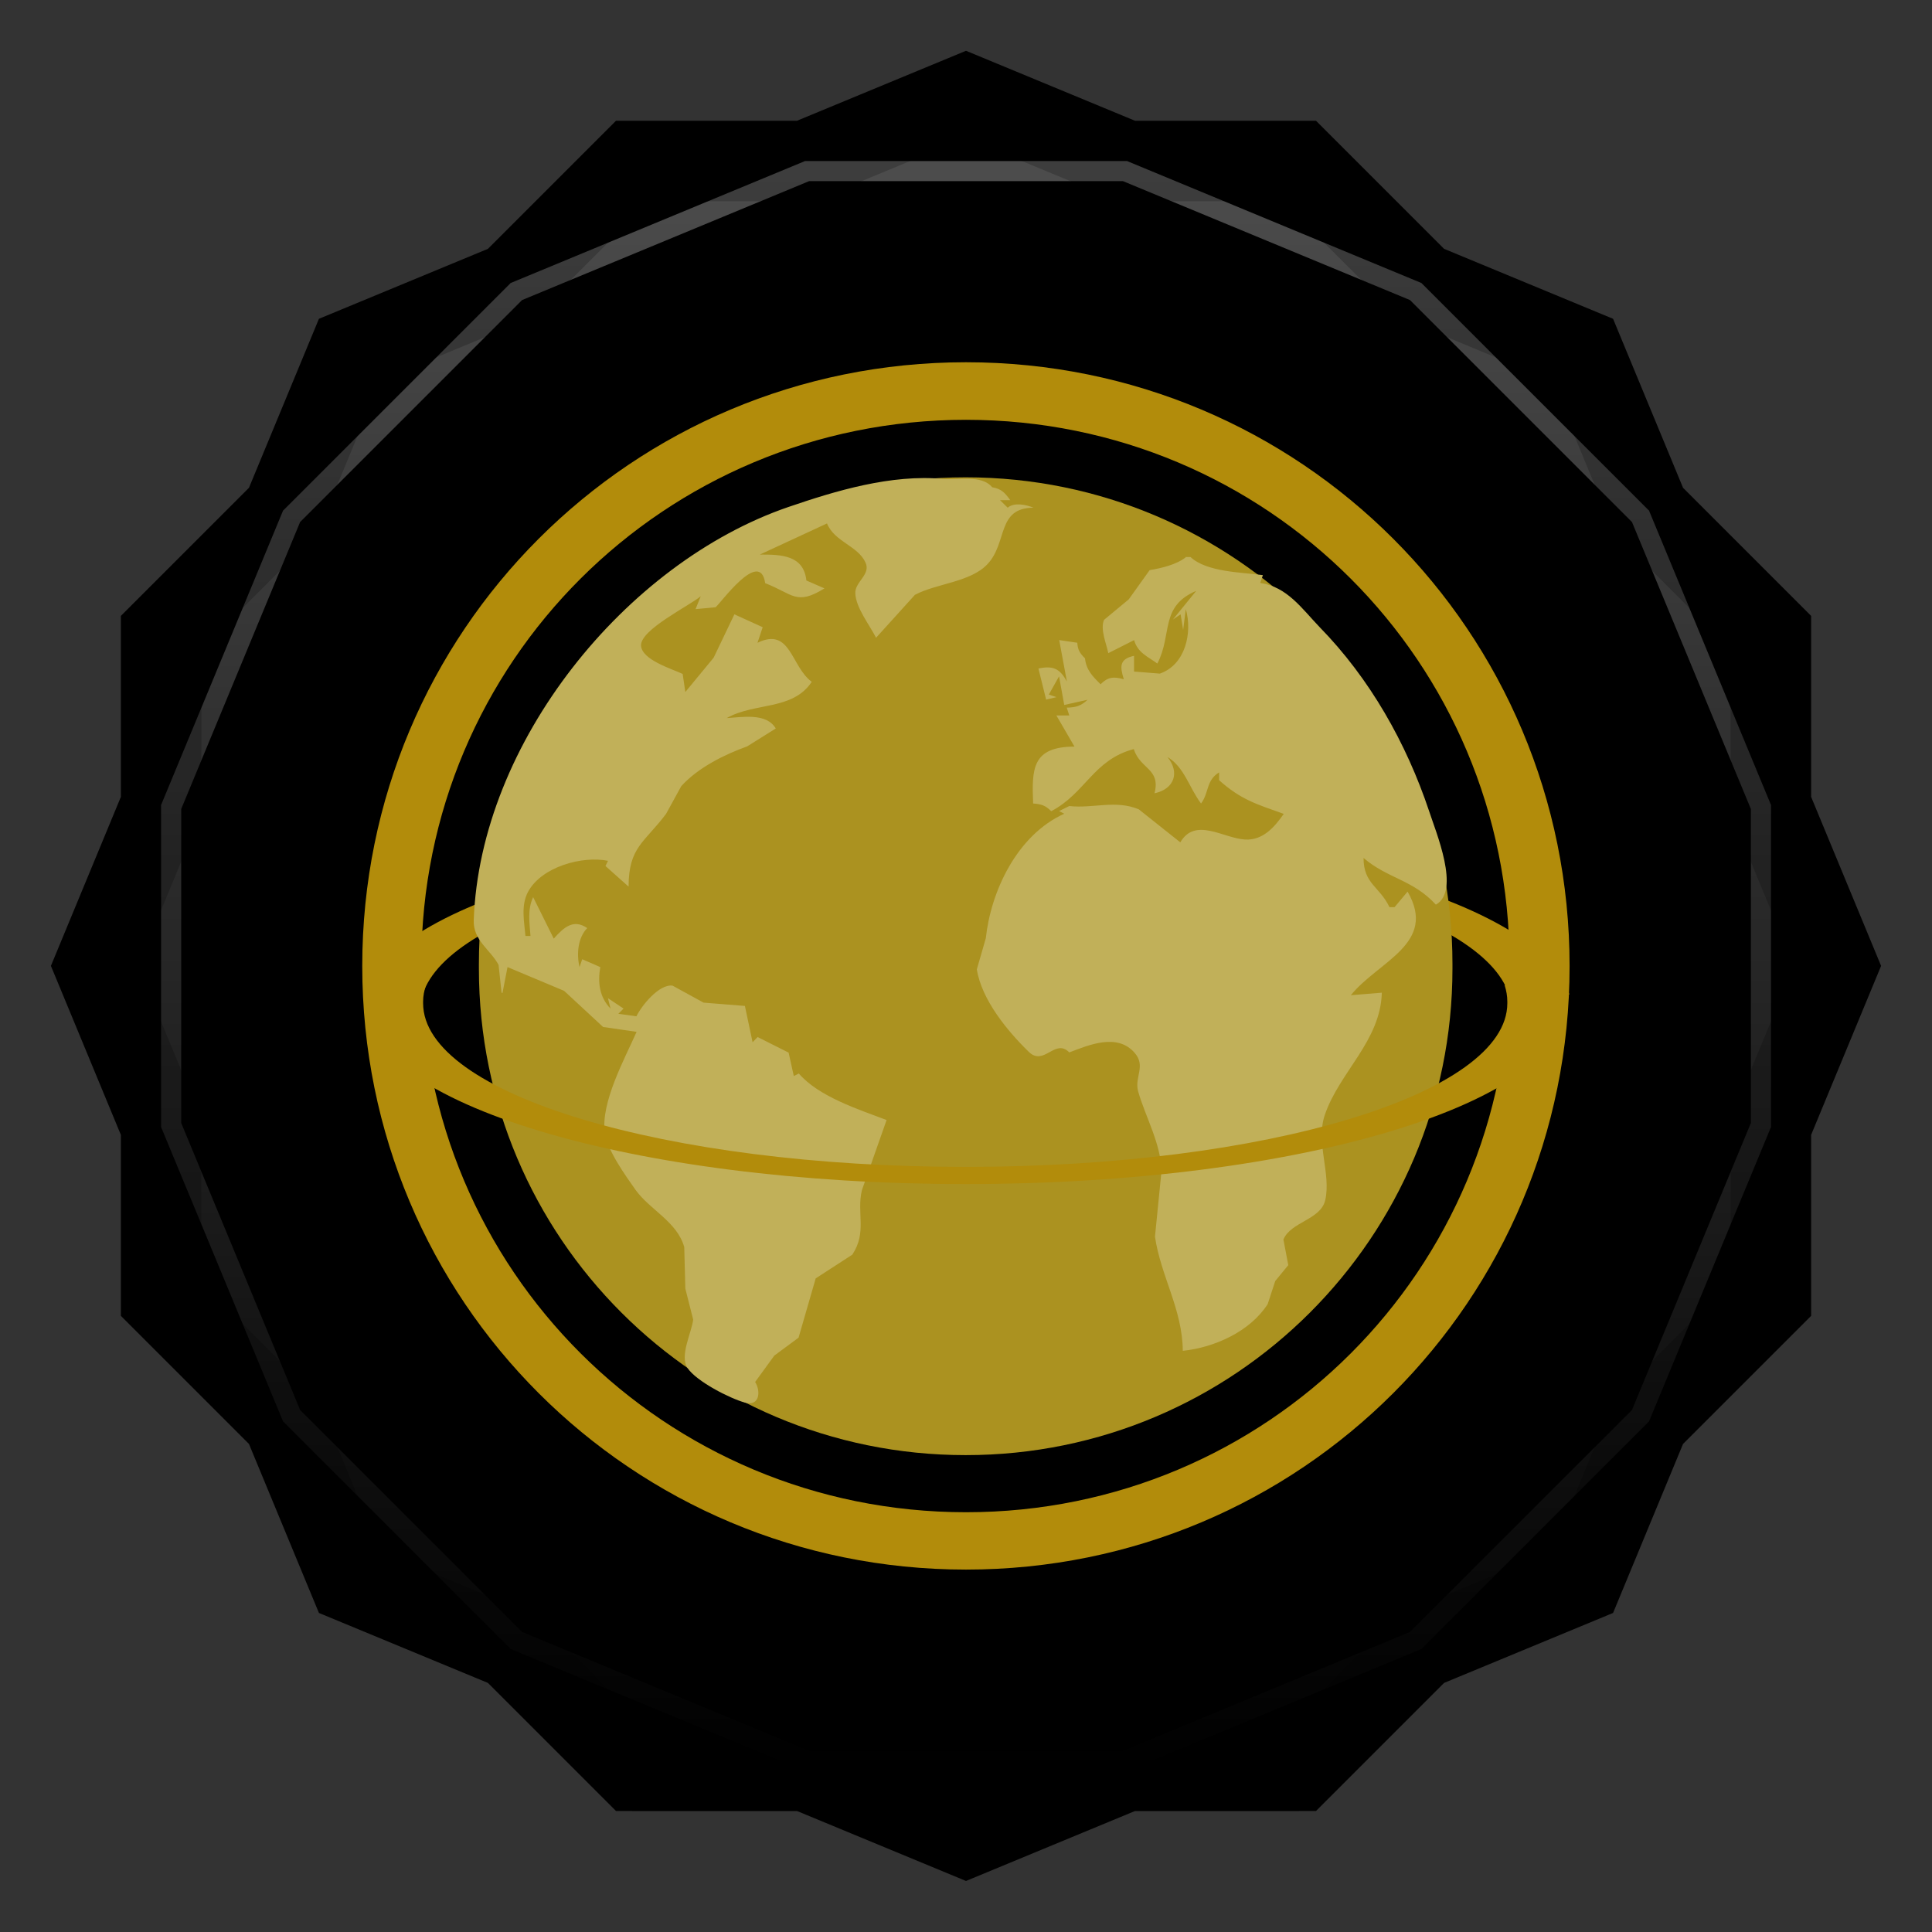 <svg viewBox="0 0 48 48" xmlns:xlink="http://www.w3.org/1999/xlink"><rect x="0" y="0" width="48" height="48" fill="#333333" stroke="none"/><defs><clipPath clipPathUnits="userSpaceOnUse" id="clipPath4313"><path d="m 20 4 -7.313 3.03 -5.656 5.656 -3.03 7.313 0 8 3.03 7.313 5.656 5.656 7.313 3.03 8 0 7.313 -3.03 5.656 -5.656 3.03 -7.313 0 -8 -3.03 -7.313 -5.656 -5.656 -7.313 -3.03 -8 0 z"/></clipPath><clipPath clipPathUnits="userSpaceOnUse" id="clipPath4329"><path d="m 24 2.344 -4 1.656 -4.281 0 -3.03 3.03 l -4 1.656 -1.656 4 l -3.03 3.03 0 4.281 -1.656 4 1.656 4 l 0 4.281 3.03 3.03 1.656 4 4 1.656 l 3.03 3.03 4.281 0 4 1.656 4 -1.656 l 4.281 0 3.03 -3.03 4 -1.656 1.656 -4 l 3.03 -3.03 0 -4.281 1.656 -4 -1.656 -4 l 0 -4.281 -3.03 -3.03 -1.656 -4 -4 -1.656 l -3.03 -3.03 -4.281 0 -4 -1.656 z"/></clipPath><clipPath id="clipPath-680540930"><path d="m 24 2.344 l -4 1.656 l -4.281 0 l -3.03 3.03 l -4 1.656 l -1.656 4 l -3.03 3.03 l 0 4.281 l -1.656 4 l 1.656 4 l 0 4.281 l 3.03 3.03 l 1.656 4 l 4 1.656 l 3.03 3.03 l 4.281 0 l 4 1.656 l 4 -1.656 l 4.281 0 l 3.03 -3.03 l 4 -1.656 l 1.656 -4 l 3.03 -3.03 l 0 -4.281 l 1.656 -4 l -1.656 -4 l 0 -4.281 l -3.03 -3.03 l -1.656 -4 l -4 -1.656 l -3.03 -3.03 l -4.281 0 l -4 -1.656 z"/></clipPath><clipPath id="clipPath-700352493"><path d="m 24 2.344 l -4 1.656 l -4.281 0 l -3.03 3.03 l -4 1.656 l -1.656 4 l -3.03 3.03 l 0 4.281 l -1.656 4 l 1.656 4 l 0 4.281 l 3.03 3.03 l 1.656 4 l 4 1.656 l 3.03 3.03 l 4.281 0 l 4 1.656 l 4 -1.656 l 4.281 0 l 3.03 -3.03 l 4 -1.656 l 1.656 -4 l 3.03 -3.03 l 0 -4.281 l 1.656 -4 l -1.656 -4 l 0 -4.281 l -3.03 -3.03 l -1.656 -4 l -4 -1.656 l -3.03 -3.03 l -4.281 0 l -4 -1.656 z"/></clipPath><linearGradient id="linearGradient4317"><stop stop-color="#fff" stop-opacity="1"/><stop offset="1" stop-color="#fff" stop-opacity="0"/></linearGradient><clipPath clipPathUnits="userSpaceOnUse" id="clipPath4313"><path d="m 20 4 -7.313 3.03 -5.656 5.656 -3.03 7.313 0 8 3.03 7.313 5.656 5.656 7.313 3.03 8 0 7.313 -3.03 5.656 -5.656 3.03 -7.313 0 -8 -3.03 -7.313 -5.656 -5.656 -7.313 -3.03 -8 0 z"/></clipPath><linearGradient x2="44" x1="4" gradientUnits="userSpaceOnUse" id="linearGradient4375" xlink:href="#linearGradient4317"/><clipPath clipPathUnits="userSpaceOnUse" id="clipPath4329"><path d="m 24 2.344 -4 1.656 -4.281 0 -3.03 3.03 l -4 1.656 -1.656 4 l -3.03 3.03 0 4.281 -1.656 4 1.656 4 l 0 4.281 3.03 3.03 1.656 4 4 1.656 l 3.03 3.03 4.281 0 4 1.656 4 -1.656 l 4.281 0 3.03 -3.03 4 -1.656 1.656 -4 l 3.03 -3.03 0 -4.281 1.656 -4 -1.656 -4 l 0 -4.281 -3.03 -3.03 -1.656 -4 -4 -1.656 l -3.03 -3.03 -4.281 0 -4 -1.656 z"/></clipPath><path id="SVGCleanerId_0" d="m 24 2.344 l -4 1.656 l -4.281 0 l -3.03 3.03 l -4 1.656 l -1.656 4 l -3.03 3.03 l 0 4.281 l -1.656 4 l 1.656 4 l 0 4.281 l 3.03 3.03 l 1.656 4 l 4 1.656 l 3.03 3.03 l 4.281 0 l 4 1.656 l 4 -1.656 l 4.281 0 l 3.03 -3.03 l 4 -1.656 l 1.656 -4 l 3.03 -3.03 l 0 -4.281 l 1.656 -4 l -1.656 -4 l 0 -4.281 l -3.03 -3.03 l -1.656 -4 l -4 -1.656 l -3.03 -3.03 l -4.281 0 l -4 -1.656 z" visibility="visible" display="inline" fill-rule="nonzero" color="#000" fill-opacity="1"/></defs><g><path d="m 2.563 24.5 l -0.219 0.5 l 1.656 4 l 0 -1 l -1.438 -3.5 z m 42.875 0 l -1.438 3.5 l 0 1 l 1.656 -4 l -0.219 -0.5 z m -41.44 7.781 l 0 1 l 3.03 3.03 l 1.656 4 l 4 1.656 l 3.03 3.03 l 4.281 0 l 4 1.656 l 4 -1.656 l 4.281 0 l 3.03 -3.03 l 4 -1.656 l 1.656 -4 l 3.03 -3.03 l 0 -1 l -3.03 3.03 l -1.656 4 l -4 1.656 l -3.03 3.03 l -4.281 0 l -4 1.656 l -4 -1.656 l -4.281 0 l -3.03 -3.03 l -4 -1.656 l -1.656 -4 l -3.03 -3.03 z" opacity="0.3" visibility="visible" fill="#000" display="inline" fill-rule="nonzero" stroke="none" fill-opacity="1" color="#000"/></g><g><use fill="#eee" stroke="none" xlink:href="#SVGCleanerId_0"/><path d="m 24 2.344 l -4 1.656 l 8 0 l -4 -1.656 z m 4 1.656 l 7.313 3.03 l -3.03 -3.03 l -4.281 0 z m 7.313 3.03 l 5.656 5.656 l -1.656 -4 l -4 -1.656 z m 5.656 5.656 l 3.03 7.313 l 0 -4.281 l -3.03 -3.03 z m 3.03 7.313 l 0 8 l 1.656 -4 l -1.656 -4 z m 0 8 l -3.03 7.313 l 3.03 -3.03 l 0 -4.281 z m -3.03 7.313 l -5.656 5.656 l 4 -1.656 l 1.656 -4 z m -5.656 5.656 l -7.313 3.03 l 4.281 0 l 3.03 -3.03 z m -7.313 3.03 l -8 0 l 4 1.656 l 4 -1.656 z m -8 0 l -7.313 -3.03 l 3.03 3.03 l 4.281 0 z m -7.313 -3.03 l -5.656 -5.656 l 1.656 4 l 4 1.656 z m -5.656 -5.656 l -3.03 -7.313 l 0 4.281 l 3.03 3.03 z m -3.03 -7.313 l 0 -8 l -1.656 4 l 1.656 4 z m 0 -8 l 3.03 -7.313 l -3.03 3.03 l 0 4.281 z m 3.03 -7.313 l 5.656 -5.656 l -4 1.656 l -1.656 4 z m 5.656 -5.656 l 7.313 -3.03 l -4.281 0 l -3.03 3.03 z" opacity="0.05" visibility="visible" fill="#eee" display="inline" fill-rule="nonzero" stroke="none" fill-opacity="1" color="#000"/></g><g><use opacity="0.05" stroke-opacity="1" stroke-dasharray="none" fill="#000" stroke="#000" stroke-width="2" stroke-miterlimit="4" xlink:href="#SVGCleanerId_0"/><use opacity="0.1" stroke-opacity="1" stroke-dasharray="none" fill="#000" stroke="#000" stroke-width="1" stroke-miterlimit="4" xlink:href="#SVGCleanerId_0"/></g><g><g clip-path="url(#clipPath-680540930)"><g transform="translate(0,1)"><g opacity="0.1"><!-- color: #eeeeee --><g><path d="m 24 9 c -8.309 0 -15 6.691 -15 15 c 0 8.309 6.691 14.996 15 14.996 c 8.309 0 14.996 -6.688 14.996 -14.996 c 0 -8.309 -6.688 -15 -14.996 -15 m 0 1.43 c 7.48 0 13.504 6.02 13.504 13.5 l 0 0.137 c 0 7.484 -6.02 13.504 -13.504 13.504 c -7.484 0 -13.531 -6.02 -13.531 -13.504 l 0 -0.137 c 0 -7.48 6.04 -13.5 13.531 -13.5 m 0 0" fill="#000" stroke="none" fill-rule="evenodd" fill-opacity="1"/><path d="m 24.01 20.602 c -7.867 0 -14.281 1.801 -14.988 4.105 l 1.48 0 c 0.648 -2.07 6.438 -3.68 13.508 -3.68 c 7.06 0 12.824 1.609 13.477 3.68 l 1.504 0 c -0.691 -2.309 -7.125 -4.105 -14.98 -4.105 m 0 0" fill="#000" stroke="none" fill-rule="evenodd" fill-opacity="1"/><path d="m 23.988 11.859 l 0.008 0 c 6.676 0 12.09 5.41 12.09 12.09 l 0 0.113 c 0 6.676 -5.41 12.09 -12.09 12.09 l -0.008 0 c -6.676 0 -12.09 -5.41 -12.09 -12.09 l 0 -0.113 c 0 -6.676 5.41 -12.09 12.09 -12.09 m 0 0" fill="#000" stroke="none" fill-rule="evenodd" fill-opacity="1"/><path d="m 12.484 24.672 l 0.125 -0.645 l 1.406 0.59 l 0.969 0.898 l 0.832 0.121 c -0.297 0.672 -0.898 1.762 -0.789 2.512 c 0.063 0.434 0.512 1.059 0.766 1.418 c 0.359 0.496 1.031 0.789 1.207 1.418 l 0.027 1.031 l 0.195 0.77 c -0.039 0.328 -0.344 0.898 -0.141 1.203 c 0.223 0.332 1.047 0.754 1.426 0.859 c 0.363 0.102 0.402 -0.277 0.254 -0.512 l 0.477 -0.656 l 0.602 -0.445 l 0.426 -1.473 l 0.91 -0.59 c 0.371 -0.563 0.102 -1.027 0.238 -1.602 l 0.613 -1.742 c -0.691 -0.262 -1.688 -0.582 -2.18 -1.156 l -0.125 0.063 l -0.129 -0.582 l -0.77 -0.387 l -0.125 0.129 l -0.191 -0.902 l -1.027 -0.082 l -0.77 -0.422 c -0.332 -0.047 -0.773 0.5 -0.898 0.762 l -0.449 -0.063 l 0.129 -0.129 l -0.387 -0.258 l 0.063 0.258 c -0.277 -0.289 -0.32 -0.648 -0.254 -1.031 l -0.449 -0.195 l -0.066 0.195 c -0.078 -0.32 -0.043 -0.73 0.191 -0.969 c -0.348 -0.238 -0.586 -0.012 -0.832 0.262 l -0.512 -1.031 c -0.145 0.313 -0.09 0.629 -0.066 0.965 l -0.125 0 c -0.031 -0.359 -0.117 -0.754 0.063 -1.094 c 0.34 -0.633 1.359 -0.902 1.988 -0.773 l -0.063 0.129 l 0.574 0.512 c 0.004 -0.984 0.387 -1.086 0.93 -1.805 l 0.379 -0.691 c 0.422 -0.465 1.074 -0.785 1.637 -0.988 l 0.711 -0.445 c -0.23 -0.395 -0.836 -0.281 -1.219 -0.258 c 0.691 -0.395 1.641 -0.184 2.113 -0.902 c -0.52 -0.379 -0.52 -1.371 -1.348 -0.969 l 0.129 -0.387 l -0.703 -0.32 l -0.516 1.078 l -0.703 0.852 l -0.066 -0.449 c -0.273 -0.129 -1.016 -0.348 -1.035 -0.707 c -0.012 -0.395 1.191 -0.98 1.484 -1.223 l -0.129 0.32 l 0.496 -0.047 c 0.105 -0.066 1.105 -1.484 1.234 -0.598 c 0.691 0.266 0.77 0.566 1.473 0.129 l -0.449 -0.195 c -0.07 -0.637 -0.633 -0.645 -1.156 -0.645 l 1.668 -0.773 c 0.184 0.457 0.77 0.555 0.957 0.973 c 0.137 0.297 -0.266 0.477 -0.254 0.762 c 0.012 0.355 0.355 0.789 0.516 1.105 l 0.965 -1.066 c 0.531 -0.285 1.391 -0.313 1.809 -0.77 c 0.496 -0.535 0.223 -1.391 1.137 -1.395 c -0.184 -0.078 -0.488 -0.137 -0.641 0 l -0.191 -0.188 l 0.254 0 c -0.137 -0.191 -0.223 -0.281 -0.449 -0.32 c -0.262 -0.32 -0.852 -0.172 -1.219 -0.207 c -1.285 -0.121 -2.664 0.293 -3.848 0.699 c -4.04 1.387 -7.656 5.848 -7.813 10.266 c -0.016 0.504 0.41 0.723 0.617 1.109 l 0.074 0.688 m 17 -10.816 c -0.23 0.184 -0.613 0.273 -0.898 0.32 l -0.52 0.727 l -0.613 0.508 c -0.102 0.234 0.059 0.59 0.105 0.828 l 0.641 -0.324 c 0.094 0.32 0.34 0.406 0.578 0.582 c 0.379 -0.727 0.055 -1.418 0.965 -1.805 l -0.578 0.711 l 0.191 -0.129 l 0.063 0.387 l 0.066 -0.516 c 0.168 0.582 -0.008 1.383 -0.645 1.602 l -0.641 -0.051 l 0 -0.391 c -0.363 0.078 -0.355 0.262 -0.254 0.582 c -0.25 -0.07 -0.395 -0.059 -0.578 0.125 c -0.195 -0.195 -0.355 -0.352 -0.387 -0.645 c -0.125 -0.125 -0.18 -0.207 -0.191 -0.387 l -0.449 -0.066 l 0.191 1.031 c -0.172 -0.324 -0.348 -0.402 -0.707 -0.324 l 0.191 0.773 l 0.258 -0.063 l -0.191 -0.063 l 0.254 -0.453 l 0.129 0.711 l 0.578 -0.129 c -0.164 0.156 -0.293 0.191 -0.516 0.195 l 0.063 0.195 l -0.32 0 l 0.449 0.773 c -1.051 0.004 -1.063 0.547 -1.027 1.414 c 0.207 0.016 0.305 0.047 0.449 0.191 c 0.852 -0.445 1.047 -1.277 2.051 -1.543 c 0.164 0.508 0.672 0.48 0.516 1.098 c 0.496 -0.105 0.633 -0.523 0.32 -0.902 c 0.422 0.25 0.543 0.77 0.836 1.156 c 0.203 -0.273 0.121 -0.574 0.449 -0.773 l 0 0.195 c 0.543 0.484 0.918 0.59 1.605 0.836 c -0.234 0.336 -0.523 0.664 -0.965 0.637 c -0.543 -0.035 -1.234 -0.563 -1.605 0.07 l -1.031 -0.82 c -0.574 -0.242 -1.137 -0.016 -1.727 -0.082 l -0.254 0.125 l 0.129 0.066 c -1.176 0.531 -1.824 1.93 -1.949 3.094 l -0.223 0.773 c 0.121 0.758 0.762 1.535 1.297 2.055 c 0.375 0.355 0.648 -0.352 1 0.008 c 0.477 -0.18 1.191 -0.492 1.625 0.012 c 0.285 0.328 -0.012 0.602 0.086 0.957 c 0.172 0.613 0.582 1.328 0.578 2 l -0.16 1.609 c 0.145 0.984 0.684 1.809 0.691 2.836 c 0.789 -0.082 1.672 -0.48 2.109 -1.16 l 0.188 -0.574 l 0.324 -0.395 l -0.121 -0.637 c 0.184 -0.441 0.926 -0.488 1.039 -0.977 c 0.152 -0.66 -0.246 -1.438 -0.008 -2.125 c 0.363 -1.059 1.383 -1.832 1.414 -3.03 l -0.77 0.063 c 0.691 -0.852 2.156 -1.281 1.41 -2.574 l -0.324 0.387 l -0.125 0 c -0.25 -0.52 -0.645 -0.578 -0.645 -1.223 c 0.602 0.516 1.223 0.535 1.797 1.16 c 0.621 -0.34 -0.004 -1.813 -0.168 -2.324 c -0.566 -1.691 -1.473 -3.297 -2.723 -4.574 c -0.438 -0.457 -0.805 -1 -1.473 -1.094 l 0.066 -0.195 c -0.523 -0.07 -1.398 -0.074 -1.797 -0.449 l -0.133 0 m 0 -0.008" fill="#000" stroke="none" fill-rule="nonzero" fill-opacity="1"/><path d="m 9.109 24.48 c -0.043 0.137 -0.066 0.285 -0.066 0.426 c 0 2.504 6.668 4.512 14.949 4.512 c 8.281 0 14.949 -2.01 14.949 -4.512 c 0 -0.141 -0.023 -0.289 -0.066 -0.426 l -1.492 0 c 0.043 0.133 0.066 0.27 0.066 0.402 l 0 0.043 c 0 2.258 -6 4.066 -13.457 4.066 c -7.461 0 -13.48 -1.809 -13.48 -4.066 l 0 -0.043 c 0 -0.137 0.027 -0.273 0.07 -0.402 m -1.473 0" fill="#000" stroke="none" fill-rule="evenodd" fill-opacity="1"/></g></g></g></g></g><g><g clip-path="url(#clipPath-700352493)"><!-- color: #eeeeee --><g><path d="m 24 9 c -8.309 0 -15 6.691 -15 15 c 0 8.309 6.691 14.996 15 14.996 c 8.309 0 14.996 -6.688 14.996 -14.996 c 0 -8.309 -6.688 -15 -14.996 -15 m 0 1.43 c 7.48 0 13.504 6.02 13.504 13.5 l 0 0.137 c 0 7.484 -6.02 13.504 -13.504 13.504 c -7.484 0 -13.531 -6.02 -13.531 -13.504 l 0 -0.137 c 0 -7.48 6.04 -13.5 13.531 -13.5 m 0 0" fill="#b28c0b" stroke="none" fill-rule="evenodd" fill-opacity="1"/><path d="m 24.01 20.602 c -7.867 0 -14.281 1.801 -14.988 4.105 l 1.48 0 c 0.648 -2.07 6.438 -3.68 13.508 -3.68 c 7.06 0 12.824 1.609 13.477 3.68 l 1.504 0 c -0.691 -2.309 -7.125 -4.105 -14.98 -4.105 m 0 0" fill="#b28c0b" stroke="none" fill-rule="evenodd" fill-opacity="1"/><path d="m 23.988 11.859 l 0.008 0 c 6.676 0 12.09 5.41 12.09 12.09 l 0 0.113 c 0 6.676 -5.41 12.09 -12.09 12.09 l -0.008 0 c -6.676 0 -12.09 -5.41 -12.09 -12.09 l 0 -0.113 c 0 -6.676 5.41 -12.09 12.09 -12.09 m 0 0" fill="#ab9220" stroke="none" fill-rule="evenodd" fill-opacity="1"/><path d="m 12.484 24.672 l 0.125 -0.645 l 1.406 0.59 l 0.969 0.898 l 0.832 0.121 c -0.297 0.672 -0.898 1.762 -0.789 2.512 c 0.063 0.434 0.512 1.059 0.766 1.418 c 0.359 0.496 1.031 0.789 1.207 1.418 l 0.027 1.031 l 0.195 0.77 c -0.039 0.328 -0.344 0.898 -0.141 1.203 c 0.223 0.332 1.047 0.754 1.426 0.859 c 0.363 0.102 0.402 -0.277 0.254 -0.512 l 0.477 -0.656 l 0.602 -0.445 l 0.426 -1.473 l 0.91 -0.59 c 0.371 -0.563 0.102 -1.027 0.238 -1.602 l 0.613 -1.742 c -0.691 -0.262 -1.688 -0.582 -2.18 -1.156 l -0.125 0.063 l -0.129 -0.582 l -0.77 -0.387 l -0.125 0.129 l -0.191 -0.902 l -1.027 -0.082 l -0.77 -0.422 c -0.332 -0.047 -0.773 0.5 -0.898 0.762 l -0.449 -0.063 l 0.129 -0.129 l -0.387 -0.258 l 0.063 0.258 c -0.277 -0.289 -0.32 -0.648 -0.254 -1.031 l -0.449 -0.195 l -0.066 0.195 c -0.078 -0.32 -0.043 -0.73 0.191 -0.969 c -0.348 -0.238 -0.586 -0.012 -0.832 0.262 l -0.512 -1.031 c -0.145 0.313 -0.09 0.629 -0.066 0.965 l -0.125 0 c -0.031 -0.359 -0.117 -0.754 0.063 -1.094 c 0.34 -0.633 1.359 -0.902 1.988 -0.773 l -0.063 0.129 l 0.574 0.512 c 0.004 -0.984 0.387 -1.086 0.93 -1.805 l 0.379 -0.691 c 0.422 -0.465 1.074 -0.785 1.637 -0.988 l 0.711 -0.445 c -0.23 -0.395 -0.836 -0.281 -1.219 -0.258 c 0.691 -0.395 1.641 -0.184 2.113 -0.902 c -0.52 -0.379 -0.52 -1.371 -1.348 -0.969 l 0.129 -0.387 l -0.703 -0.32 l -0.516 1.078 l -0.703 0.852 l -0.066 -0.449 c -0.273 -0.129 -1.016 -0.348 -1.035 -0.707 c -0.012 -0.395 1.191 -0.98 1.484 -1.223 l -0.129 0.32 l 0.496 -0.047 c 0.105 -0.066 1.105 -1.484 1.234 -0.598 c 0.691 0.266 0.77 0.566 1.473 0.129 l -0.449 -0.195 c -0.07 -0.637 -0.633 -0.645 -1.156 -0.645 l 1.668 -0.773 c 0.184 0.457 0.77 0.555 0.957 0.973 c 0.137 0.297 -0.266 0.477 -0.254 0.762 c 0.012 0.355 0.355 0.789 0.516 1.105 l 0.965 -1.066 c 0.531 -0.285 1.391 -0.313 1.809 -0.77 c 0.496 -0.535 0.223 -1.391 1.137 -1.395 c -0.184 -0.078 -0.488 -0.137 -0.641 0 l -0.191 -0.188 l 0.254 0 c -0.137 -0.191 -0.223 -0.281 -0.449 -0.32 c -0.262 -0.32 -0.852 -0.172 -1.219 -0.207 c -1.285 -0.121 -2.664 0.293 -3.848 0.699 c -4.04 1.387 -7.656 5.848 -7.813 10.266 c -0.016 0.504 0.41 0.723 0.617 1.109 l 0.074 0.688 m 17 -10.816 c -0.23 0.184 -0.613 0.273 -0.898 0.32 l -0.52 0.727 l -0.613 0.508 c -0.102 0.234 0.059 0.59 0.105 0.828 l 0.641 -0.324 c 0.094 0.32 0.34 0.406 0.578 0.582 c 0.379 -0.727 0.055 -1.418 0.965 -1.805 l -0.578 0.711 l 0.191 -0.129 l 0.063 0.387 l 0.066 -0.516 c 0.168 0.582 -0.008 1.383 -0.645 1.602 l -0.641 -0.051 l 0 -0.391 c -0.363 0.078 -0.355 0.262 -0.254 0.582 c -0.25 -0.07 -0.395 -0.059 -0.578 0.125 c -0.195 -0.195 -0.355 -0.352 -0.387 -0.645 c -0.125 -0.125 -0.18 -0.207 -0.191 -0.387 l -0.449 -0.066 l 0.191 1.031 c -0.172 -0.324 -0.348 -0.402 -0.707 -0.324 l 0.191 0.773 l 0.258 -0.063 l -0.191 -0.063 l 0.254 -0.453 l 0.129 0.711 l 0.578 -0.129 c -0.164 0.156 -0.293 0.191 -0.516 0.195 l 0.063 0.195 l -0.32 0 l 0.449 0.773 c -1.051 0.004 -1.063 0.547 -1.027 1.414 c 0.207 0.016 0.305 0.047 0.449 0.191 c 0.852 -0.445 1.047 -1.277 2.051 -1.543 c 0.164 0.508 0.672 0.48 0.516 1.098 c 0.496 -0.105 0.633 -0.523 0.32 -0.902 c 0.422 0.25 0.543 0.77 0.836 1.156 c 0.203 -0.273 0.121 -0.574 0.449 -0.773 l 0 0.195 c 0.543 0.484 0.918 0.59 1.605 0.836 c -0.234 0.336 -0.523 0.664 -0.965 0.637 c -0.543 -0.035 -1.234 -0.563 -1.605 0.07 l -1.031 -0.82 c -0.574 -0.242 -1.137 -0.016 -1.727 -0.082 l -0.254 0.125 l 0.129 0.066 c -1.176 0.531 -1.824 1.93 -1.949 3.094 l -0.223 0.773 c 0.121 0.758 0.762 1.535 1.297 2.055 c 0.375 0.355 0.648 -0.352 1 0.008 c 0.477 -0.18 1.191 -0.492 1.625 0.012 c 0.285 0.328 -0.012 0.602 0.086 0.957 c 0.172 0.613 0.582 1.328 0.578 2 l -0.16 1.609 c 0.145 0.984 0.684 1.809 0.691 2.836 c 0.789 -0.082 1.672 -0.48 2.109 -1.16 l 0.188 -0.574 l 0.324 -0.395 l -0.121 -0.637 c 0.184 -0.441 0.926 -0.488 1.039 -0.977 c 0.152 -0.66 -0.246 -1.438 -0.008 -2.125 c 0.363 -1.059 1.383 -1.832 1.414 -3.03 l -0.77 0.063 c 0.691 -0.852 2.156 -1.281 1.41 -2.574 l -0.324 0.387 l -0.125 0 c -0.25 -0.52 -0.645 -0.578 -0.645 -1.223 c 0.602 0.516 1.223 0.535 1.797 1.16 c 0.621 -0.34 -0.004 -1.813 -0.168 -2.324 c -0.566 -1.691 -1.473 -3.297 -2.723 -4.574 c -0.438 -0.457 -0.805 -1 -1.473 -1.094 l 0.066 -0.195 c -0.523 -0.07 -1.398 -0.074 -1.797 -0.449 l -0.133 0 m 0 -0.008" fill="#c1b059" stroke="none" fill-rule="nonzero" fill-opacity="1"/><path d="m 9.109 24.48 c -0.043 0.137 -0.066 0.285 -0.066 0.426 c 0 2.504 6.668 4.512 14.949 4.512 c 8.281 0 14.949 -2.01 14.949 -4.512 c 0 -0.141 -0.023 -0.289 -0.066 -0.426 l -1.492 0 c 0.043 0.133 0.066 0.27 0.066 0.402 l 0 0.043 c 0 2.258 -6 4.066 -13.457 4.066 c -7.461 0 -13.48 -1.809 -13.48 -4.066 l 0 -0.043 c 0 -0.137 0.027 -0.273 0.07 -0.402 m -1.473 0" fill="#b28c0b" stroke="none" fill-rule="evenodd" fill-opacity="1"/></g></g></g><g><path d="m 20 4 -7.313 3.03 -5.656 5.656 -3.03 7.313 0 8 3.03 7.313 5.656 5.656 7.313 3.03 8 0 7.313 -3.03 5.656 -5.656 3.03 -7.313 0 -8 -3.03 -7.313 -5.656 -5.656 -7.313 -3.03 -8 0 z" clip-path="url(#clipPath4313)" transform="matrix(0,1,-1,0,48,0)" opacity="0.3" stroke-opacity="1" stroke-dasharray="none" visibility="visible" fill="none" display="inline" stroke="url(#linearGradient4375)" color="#000" stroke-width="1" stroke-miterlimit="4"/><path d="m 24 2.344 -4 1.656 -4.281 0 -3.03 3.03 l -4 1.656 -1.656 4 l -3.03 3.03 0 4.281 -1.656 4 1.656 4 l 0 4.281 3.03 3.03 1.656 4 4 1.656 l 3.03 3.03 4.281 0 4 1.656 4 -1.656 l 4.281 0 3.03 -3.03 4 -1.656 1.656 -4 l 3.03 -3.03 0 -4.281 1.656 -4 -1.656 -4 l 0 -4.281 -3.03 -3.03 -1.656 -4 -4 -1.656 l -3.03 -3.03 -4.281 0 -4 -1.656 z" clip-path="url(#clipPath4329)" opacity="0.2" stroke-opacity="1" visibility="visible" fill="none" display="inline" stroke="#000" color="#000" stroke-width="2"/></g></svg>